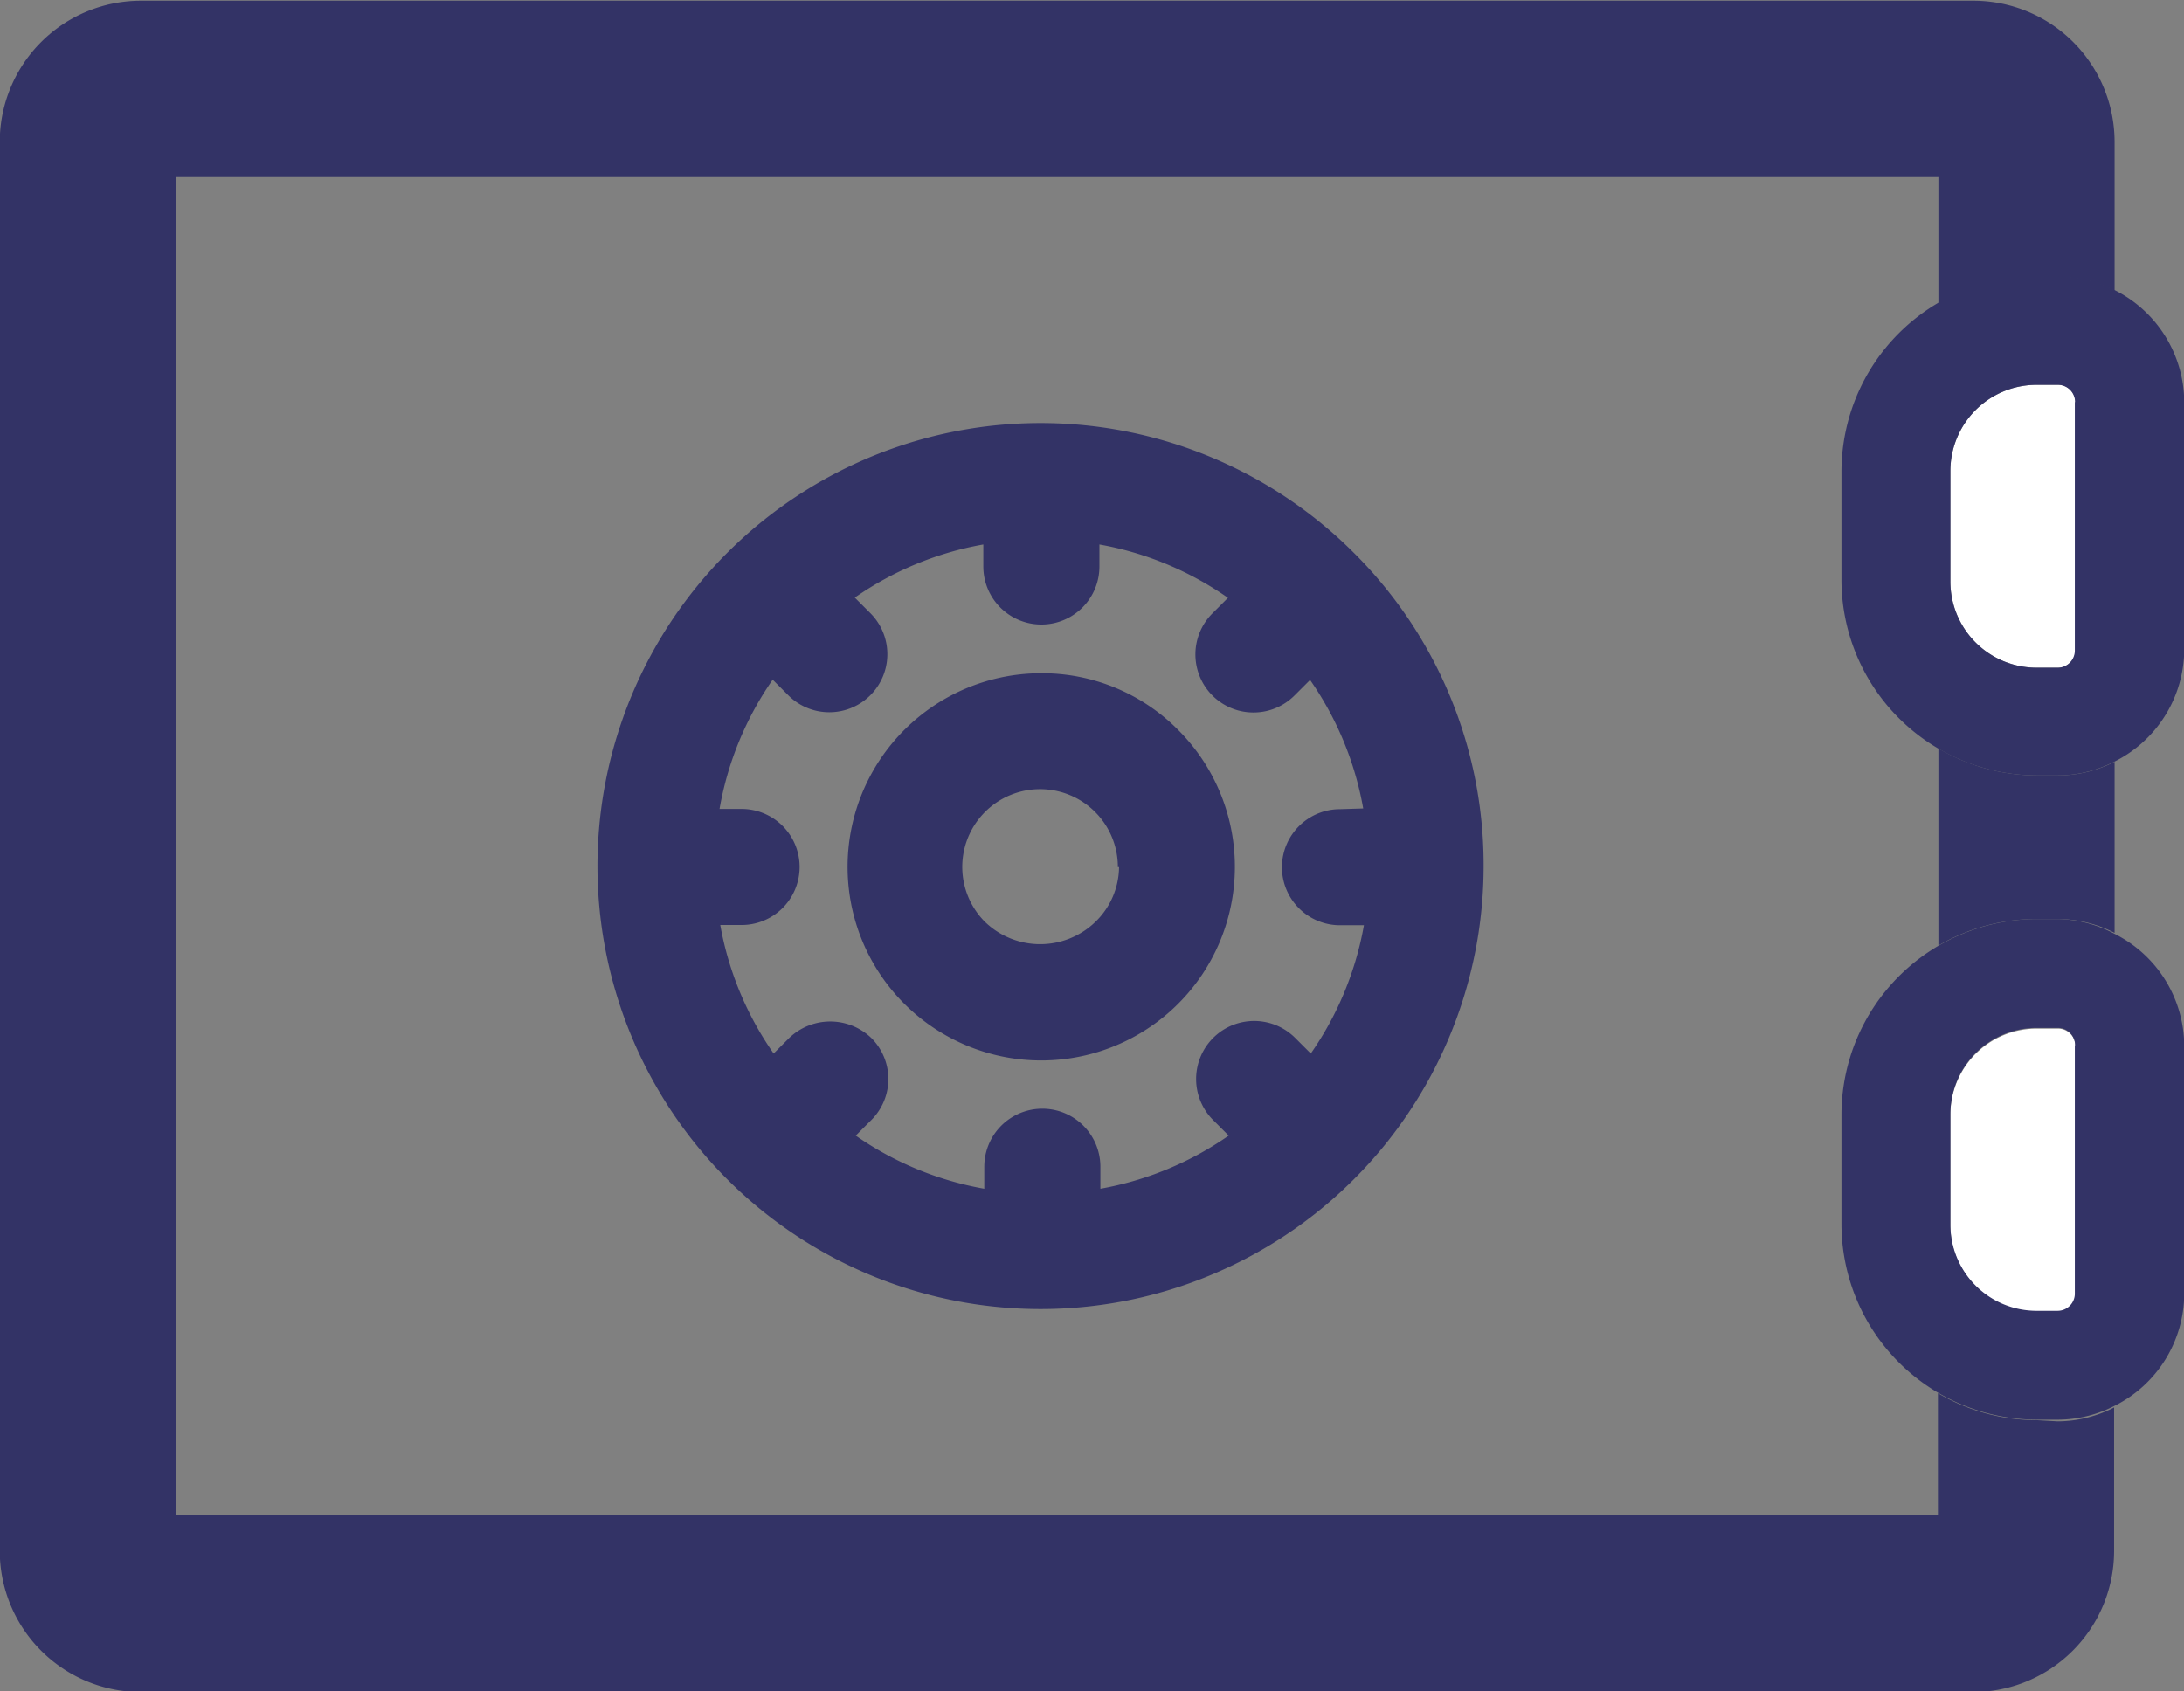 <svg id="Outlined_Icons" xmlns="http://www.w3.org/2000/svg" viewBox="0 0 91.24 70.67"><rect x="0" y="0" width="91.24" height="70.67" fill="#808080" stroke="none"/><defs><style>.cls-1{fill:none;}.cls-2{fill:#336;}.cls-3{fill:#fff;}</style></defs><title>Security_Landing</title><path class="cls-1" d="M307,307.9v-4.62a8.14,8.14,0,0,1,4-7V291H237.38V346.9H311v-5.09a8.14,8.14,0,0,1-4-7v-4.62a8.15,8.15,0,0,1,4-7v-8.24A8.15,8.15,0,0,1,307,307.9Z" transform="translate(-230.02 -283.6)"/><path class="cls-2" d="M315.1,342.94a8.09,8.09,0,0,1-4.12-1.13v5.09H237.38V291H311v5.3a8.09,8.09,0,0,1,4.12-1.13H316a5.2,5.2,0,0,1,2.36.58v-6.23h0a5.9,5.9,0,0,0-5.89-5.89H235.9a5.9,5.9,0,0,0-5.89,5.89v58.89a5.9,5.9,0,0,0,5.89,5.89h76.55a5.9,5.9,0,0,0,5.89-5.89h0v-6a5.2,5.2,0,0,1-2.36.58Z" transform="translate(-230.02 -283.6)"/><path class="cls-2" d="M316,316h-.88a8.09,8.09,0,0,1-4.12-1.13v8.24A8.09,8.09,0,0,1,315.1,322H316a5.2,5.2,0,0,1,2.36.58v-7.15A5.2,5.2,0,0,1,316,316Z" transform="translate(-230.02 -283.6)"/><path class="cls-3" d="M315.1,299.68a3.6,3.6,0,0,0-3.6,3.6v4.62a3.6,3.6,0,0,0,3.6,3.6H316a.72.72,0,0,0,.72-.72V300.4a.72.72,0,0,0-.72-.72Z" transform="translate(-230.02 -283.6)"/><path class="cls-2" d="M315.1,295.13a8.18,8.18,0,0,0-8.15,8.15v4.62A8.18,8.18,0,0,0,315.1,316H316a5.2,5.2,0,0,0,2.36-.58,5.26,5.26,0,0,0,2.91-4.68V300.4a5.26,5.26,0,0,0-2.91-4.68,5.2,5.2,0,0,0-2.36-.58Zm1.6,5.27v10.38a.72.72,0,0,1-.72.72h-.88a3.6,3.6,0,0,1-3.6-3.6v-4.62a3.6,3.6,0,0,1,3.6-3.6H316A.72.72,0,0,1,316.71,300.4Z" transform="translate(-230.02 -283.6)"/><path class="cls-3" d="M315.1,326.58a3.6,3.6,0,0,0-3.6,3.6v4.62a3.6,3.6,0,0,0,3.6,3.6H316a.72.72,0,0,0,.72-.72V327.3a.72.72,0,0,0-.72-.72Z" transform="translate(-230.02 -283.6)"/><path class="cls-2" d="M315.1,322a8.18,8.18,0,0,0-8.15,8.15v4.62a8.18,8.18,0,0,0,8.15,8.15H316a5.2,5.2,0,0,0,2.36-.58,5.26,5.26,0,0,0,2.91-4.68V327.3a5.26,5.26,0,0,0-2.91-4.68A5.2,5.2,0,0,0,316,322Zm1.6,5.27v10.38a.72.72,0,0,1-.72.72h-.88a3.6,3.6,0,0,1-3.6-3.6v-4.62a3.6,3.6,0,0,1,3.6-3.6H316A.72.72,0,0,1,316.71,327.3Z" transform="translate(-230.02 -283.6)"/><path class="cls-2" d="M273.52,311.73a8.09,8.09,0,1,0,5.72,2.37A8,8,0,0,0,273.52,311.73Zm3.25,8.1a3.23,3.23,0,0,1-1,2.3,3.32,3.32,0,0,1-4.59,0,3.25,3.25,0,1,1,5.54-2.3Z" transform="translate(-230.02 -283.6)"/><path class="cls-2" d="M286.61,306.73A18.51,18.51,0,1,0,292,319.83,18.39,18.39,0,0,0,286.61,306.73ZM286,317.41a2.42,2.42,0,0,0,0,4.85H287a13.5,13.5,0,0,1-2.22,5.36l-.65-.65a2.42,2.42,0,1,0-3.43,3.43l.65.65a13.5,13.5,0,0,1-5.36,2.22v-.92a2.42,2.42,0,1,0-4.85,0v.92a13.5,13.5,0,0,1-5.37-2.22l.65-.65a2.42,2.42,0,0,0,0-3.43,2.48,2.48,0,0,0-3.43,0l-.65.65a13.5,13.5,0,0,1-2.23-5.37H261a2.42,2.42,0,1,0,0-4.85h-.92A13.5,13.5,0,0,1,262.3,312l.65.65a2.42,2.42,0,0,0,3.43-3.43l-.65-.65a13.5,13.5,0,0,1,5.37-2.22v.92a2.42,2.42,0,0,0,4.85,0v-.92a13.5,13.5,0,0,1,5.37,2.23l-.65.65a2.42,2.42,0,1,0,3.43,3.43l.65-.65a13.5,13.5,0,0,1,2.22,5.37Z" transform="translate(-230.02 -283.6)"/></svg>